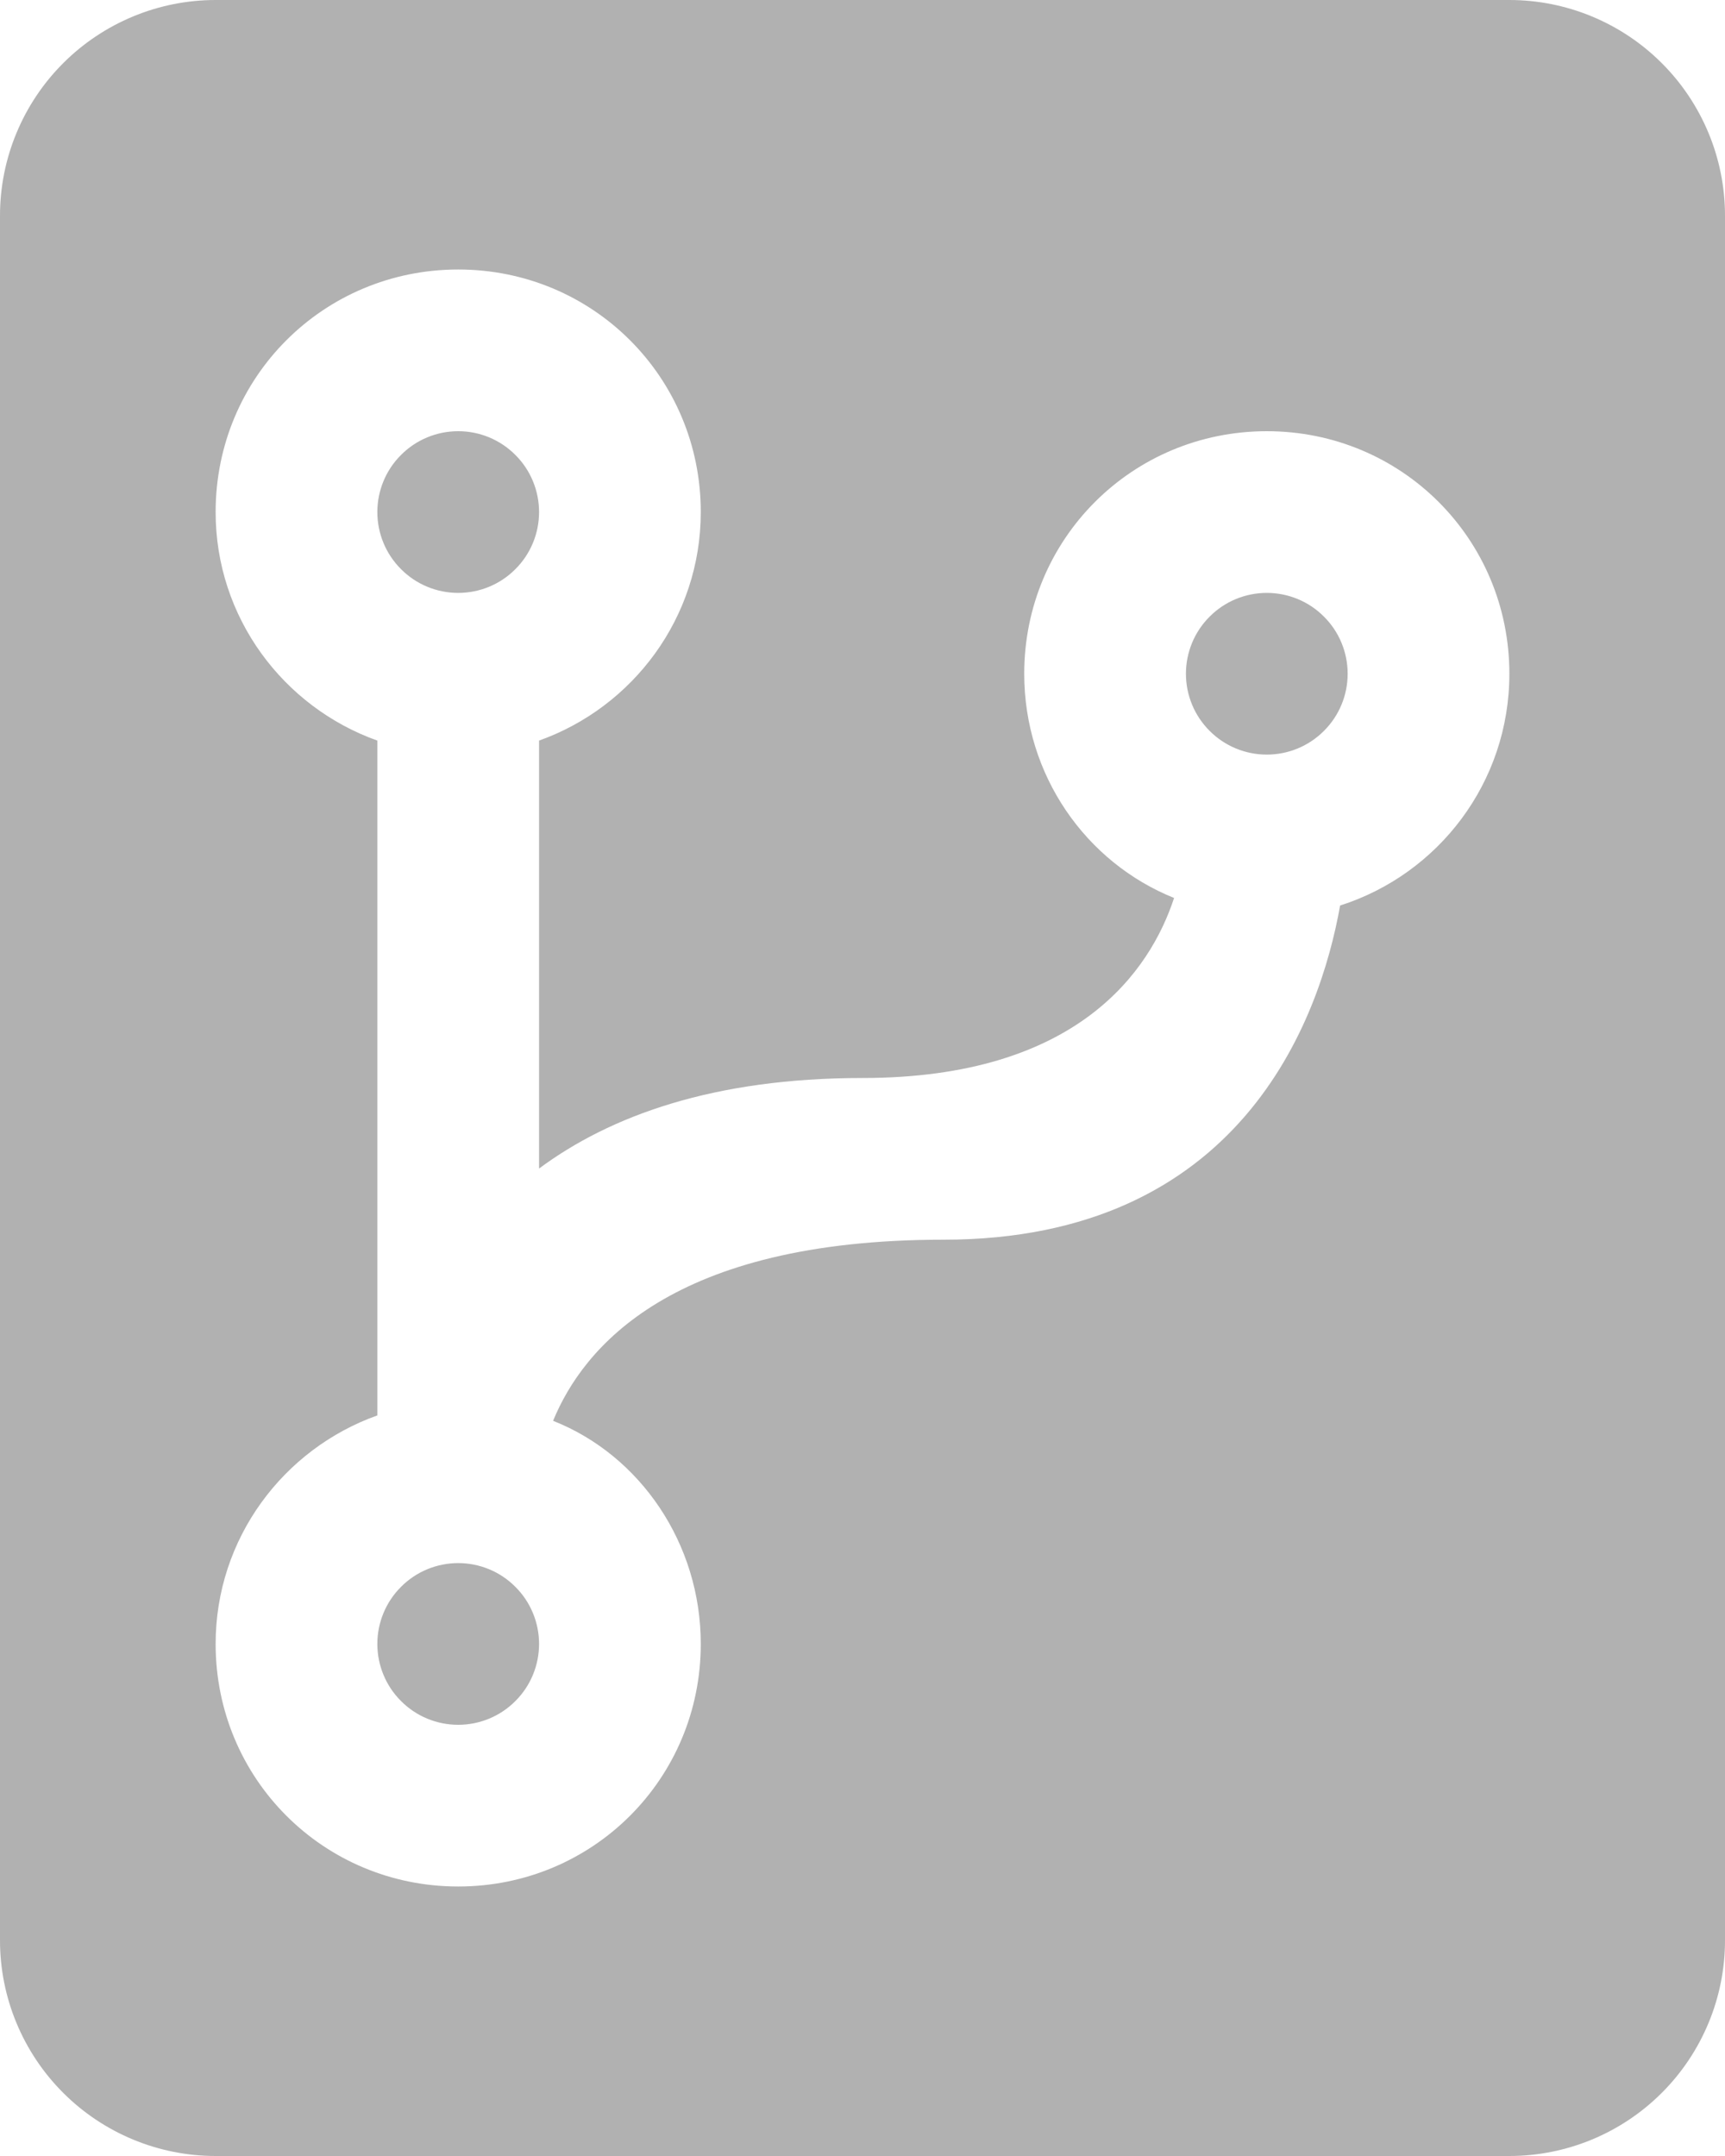 <svg width="16" height="20" viewBox="0 0 16 20" fill="none" xmlns="http://www.w3.org/2000/svg">
<path d="M2 0H14C14.53 0 15.039 0.211 15.414 0.586C15.789 0.961 16 1.47 16 2V18C16 18.53 15.789 19.039 15.414 19.414C15.039 19.789 14.53 20 14 20H2C1.47 20 0.961 19.789 0.586 19.414C0.211 19.039 0 18.53 0 18V2C0 1.47 0.211 0.961 0.586 0.586C0.961 0.211 1.47 0 2 0ZM8.75 11.5C11.5 11.5 12.24 9.47 12.43 8.4C13.34 8.11 14 7.26 14 6.25C14 5 13 4 11.75 4C10.5 4 9.5 5 9.5 6.25C9.5 7.19 10.07 8 10.89 8.33C10.67 9 10 10 8 10C6.62 10 5.66 10.35 5 10.84V6.87C5.87 6.56 6.5 5.73 6.5 4.75C6.5 3.5 5.5 2.5 4.25 2.5C3 2.5 2 3.5 2 4.75C2 5.73 2.63 6.56 3.5 6.87V13.13C2.63 13.44 2 14.27 2 15.25C2 16.5 3 17.5 4.25 17.5C5.5 17.5 6.5 16.5 6.5 15.25C6.5 14.32 5.94 13.5 5.13 13.18C5.41 12.5 6.23 11.5 8.75 11.5ZM4.25 14.5C4.449 14.5 4.64 14.579 4.78 14.72C4.921 14.86 5 15.051 5 15.25C5 15.449 4.921 15.64 4.78 15.78C4.64 15.921 4.449 16 4.25 16C4.051 16 3.86 15.921 3.72 15.78C3.579 15.64 3.5 15.449 3.5 15.25C3.5 15.051 3.579 14.86 3.72 14.72C3.86 14.579 4.051 14.5 4.25 14.5ZM4.25 4C4.449 4 4.64 4.079 4.78 4.22C4.921 4.36 5 4.551 5 4.75C5 4.949 4.921 5.14 4.78 5.28C4.64 5.421 4.449 5.5 4.25 5.5C4.051 5.5 3.86 5.421 3.72 5.28C3.579 5.14 3.5 4.949 3.5 4.75C3.5 4.551 3.579 4.36 3.72 4.22C3.86 4.079 4.051 4 4.25 4ZM11.75 5.5C11.949 5.5 12.14 5.579 12.28 5.72C12.421 5.86 12.5 6.051 12.5 6.25C12.5 6.449 12.421 6.64 12.28 6.78C12.14 6.921 11.949 7 11.75 7C11.551 7 11.36 6.921 11.22 6.78C11.079 6.64 11 6.449 11 6.25C11 6.051 11.079 5.86 11.22 5.72C11.36 5.579 11.551 5.5 11.75 5.5Z" fill="#B1B1B1"/>
</svg>
